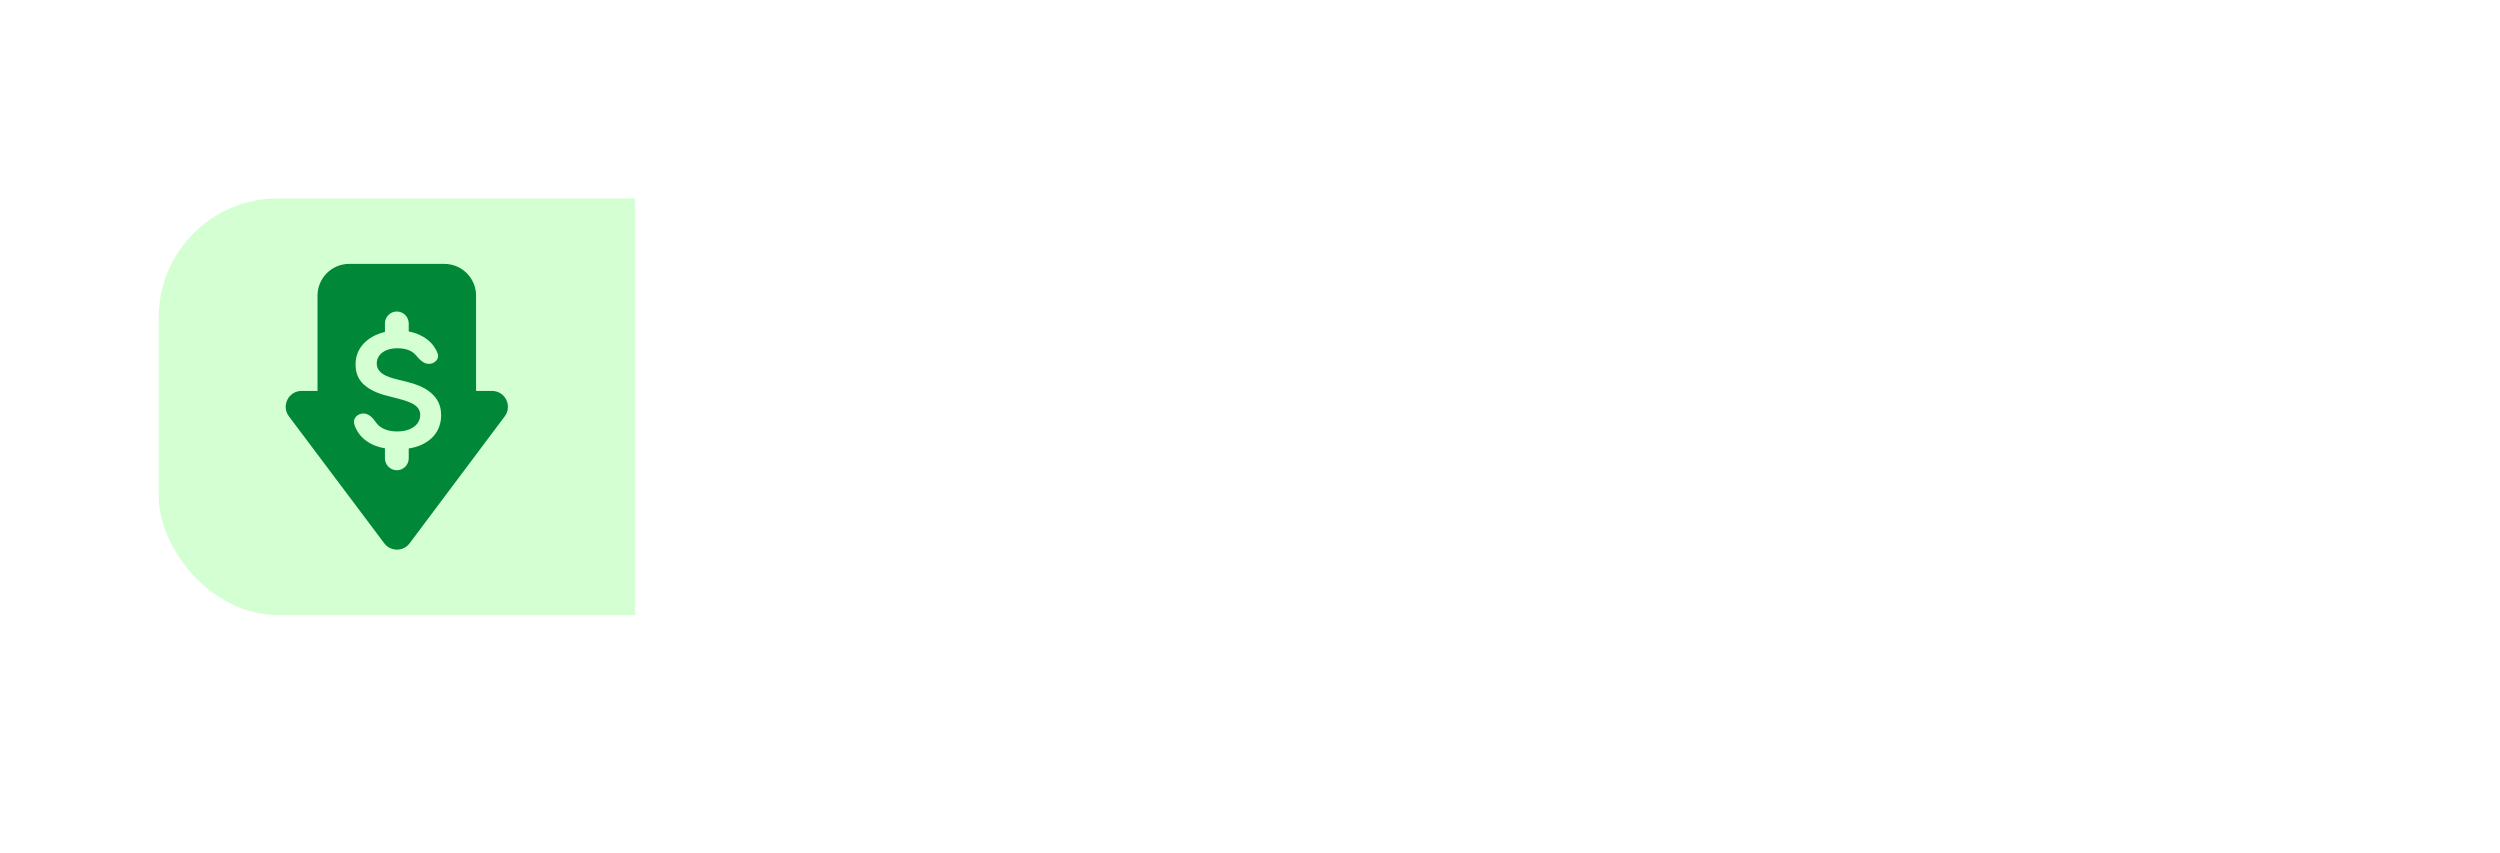 <svg width="126" height="43" viewBox="0 0 126 43" fill="none" xmlns="http://www.w3.org/2000/svg">
<g filter="url(#filter0_dd_2439_86236)">
<g clip-path="url(#clip0_2439_86236)">
<rect x="8" y="4" width="110" height="21" rx="6" fill="white"/>
<rect width="24" height="21" transform="translate(8 4)" fill="#D3FFD2"/>
<path fill-rule="evenodd" clip-rule="evenodd" d="M17.601 7.3C16.718 7.3 16.003 8.016 16.003 8.9V13.703L15.2 13.703C14.541 13.703 14.166 14.457 14.562 14.984L19.367 21.382C19.687 21.808 20.326 21.808 20.645 21.381L25.439 14.983C25.834 14.456 25.458 13.703 24.799 13.703L23.993 13.703V8.9C23.993 8.016 23.278 7.3 22.395 7.3H17.601ZM20.6 10.3C20.6 9.969 20.331 9.7 20 9.7C19.669 9.7 19.4 9.969 19.4 10.3V10.73C19.246 10.766 19.101 10.814 18.963 10.876C18.641 11.018 18.386 11.218 18.199 11.475C18.013 11.733 17.92 12.033 17.92 12.376C17.92 12.793 18.059 13.127 18.335 13.379C18.613 13.629 18.992 13.815 19.471 13.938L20.133 14.109C20.342 14.162 20.524 14.222 20.679 14.291C20.836 14.357 20.958 14.44 21.045 14.541C21.133 14.639 21.177 14.764 21.179 14.916C21.177 15.082 21.127 15.228 21.028 15.353C20.93 15.476 20.794 15.573 20.619 15.643C20.447 15.711 20.246 15.745 20.017 15.745C19.797 15.745 19.598 15.712 19.42 15.646C19.244 15.579 19.101 15.479 18.991 15.345C18.979 15.329 18.967 15.314 18.956 15.297C18.798 15.071 18.591 14.839 18.315 14.839C18.016 14.839 17.767 15.092 17.855 15.378C17.905 15.54 17.976 15.688 18.068 15.822C18.256 16.091 18.515 16.295 18.846 16.436C19.016 16.507 19.2 16.56 19.4 16.595V17.1C19.4 17.431 19.669 17.7 20 17.7C20.331 17.7 20.6 17.431 20.6 17.1V16.604C20.827 16.569 21.032 16.511 21.216 16.43C21.545 16.284 21.797 16.082 21.971 15.825C22.146 15.565 22.233 15.265 22.233 14.924C22.233 14.672 22.186 14.453 22.091 14.265C21.996 14.078 21.867 13.918 21.704 13.785C21.544 13.652 21.361 13.543 21.156 13.455C20.953 13.368 20.742 13.299 20.523 13.248L19.977 13.112C19.858 13.083 19.739 13.048 19.622 13.007C19.505 12.965 19.398 12.914 19.301 12.853C19.204 12.791 19.128 12.715 19.071 12.626C19.016 12.537 18.988 12.432 18.988 12.31C18.99 12.165 19.033 12.035 19.116 11.921C19.2 11.808 19.32 11.718 19.477 11.651C19.634 11.585 19.823 11.552 20.043 11.552C20.355 11.552 20.609 11.621 20.804 11.759C20.865 11.802 20.918 11.851 20.963 11.905C21.136 12.112 21.344 12.339 21.615 12.339C21.911 12.339 22.16 12.089 22.058 11.811C22.014 11.691 21.953 11.577 21.878 11.47C21.7 11.216 21.454 11.018 21.142 10.876C20.976 10.799 20.795 10.742 20.6 10.707V10.3Z" fill="#008737"/>
</g>
<path d="M64.137 29.636C63.8 30.04 63.632 30.242 63.44 30.336C63.162 30.472 62.838 30.472 62.56 30.336C62.368 30.242 62.2 30.04 61.863 29.636L58 25L68 25L64.137 29.636Z" fill="white"/>
</g>
<defs>
<filter id="filter0_dd_2439_86236" x="0" y="0" width="126" height="43" filterUnits="userSpaceOnUse" color-interpolation-filters="sRGB">
<feFlood flood-opacity="0" result="BackgroundImageFix"/>
<feColorMatrix in="SourceAlpha" type="matrix" values="0 0 0 0 0 0 0 0 0 0 0 0 0 0 0 0 0 0 127 0" result="hardAlpha"/>
<feOffset dy="4"/>
<feGaussianBlur stdDeviation="4"/>
<feComposite in2="hardAlpha" operator="out"/>
<feColorMatrix type="matrix" values="0 0 0 0 0 0 0 0 0 0 0 0 0 0 0 0 0 0 0.15 0"/>
<feBlend mode="normal" in2="BackgroundImageFix" result="effect1_dropShadow_2439_86236"/>
<feColorMatrix in="SourceAlpha" type="matrix" values="0 0 0 0 0 0 0 0 0 0 0 0 0 0 0 0 0 0 127 0" result="hardAlpha"/>
<feOffset dy="2"/>
<feGaussianBlur stdDeviation="1"/>
<feComposite in2="hardAlpha" operator="out"/>
<feColorMatrix type="matrix" values="0 0 0 0 0 0 0 0 0 0 0 0 0 0 0 0 0 0 0.1 0"/>
<feBlend mode="normal" in2="effect1_dropShadow_2439_86236" result="effect2_dropShadow_2439_86236"/>
<feBlend mode="normal" in="SourceGraphic" in2="effect2_dropShadow_2439_86236" result="shape"/>
</filter>
<clipPath id="clip0_2439_86236">
<rect x="8" y="4" width="110" height="21" rx="6" fill="white"/>
</clipPath>
</defs>
</svg>
